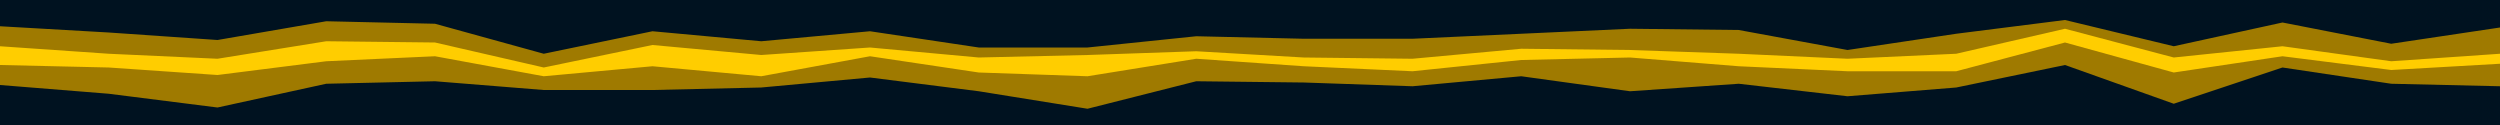 <svg id="visual" viewBox="0 0 2000 100" width="2000" height="100" xmlns="http://www.w3.org/2000/svg" xmlns:xlink="http://www.w3.org/1999/xlink" version="1.1">
  <path d="M0 23L87 28L174 34L261 19L348 21L435 45L522 27L609 35L696 27L783 40L870 40L957 31L1043 33L1130 33L1217 29L1304 25L1391 26L1478 42L1565 29L1652 18L1739 39L1826 20L1913 37L2000 24L2000 0L1913 0L1826 0L1739 0L1652 0L1565 0L1478 0L1391 0L1304 0L1217 0L1130 0L1043 0L957 0L870 0L783 0L696 0L609 0L522 0L435 0L348 0L261 0L174 0L87 0L0 0Z" fill="#001220">
  </path>
  <path d="M0 39L87 45L174 49L261 35L348 36L435 56L522 38L609 46L696 40L783 48L870 46L957 43L1043 48L1130 49L1217 41L1304 42L1391 45L1478 49L1565 45L1652 25L1739 48L1826 39L1913 51L2000 45L2000 22L1913 35L1826 18L1739 37L1652 16L1565 27L1478 40L1391 24L1304 23L1217 27L1130 31L1043 31L957 29L870 38L783 38L696 25L609 33L522 25L435 43L348 19L261 17L174 32L87 26L0 21Z" fill="#9f7a00">
  </path>
  <path d="M0 54L87 56L174 62L261 51L348 47L435 63L522 55L609 63L696 47L783 60L870 63L957 49L1043 55L1130 59L1217 50L1304 48L1391 55L1478 59L1565 59L1652 36L1739 60L1826 47L1913 58L2000 53L2000 43L1913 49L1826 37L1739 46L1652 23L1565 43L1478 47L1391 43L1304 40L1217 39L1130 47L1043 46L957 41L870 44L783 46L696 38L609 44L522 36L435 54L348 34L261 33L174 47L87 43L0 37Z" fill="#ffcd00">
  </path>
  <path d="M0 70L87 77L174 88L261 69L348 67L435 74L522 74L609 72L696 64L783 75L870 89L957 67L1043 68L1130 71L1217 63L1304 75L1391 69L1478 79L1565 72L1652 54L1739 85L1826 56L1913 69L2000 71L2000 51L1913 56L1826 45L1739 58L1652 34L1565 57L1478 57L1391 53L1304 46L1217 48L1130 57L1043 53L957 47L870 61L783 58L696 45L609 61L522 53L435 61L348 45L261 49L174 60L87 54L0 52Z" fill="#9f7a00"></path>
  <path d="M0 101L87 101L174 101L261 101L348 101L435 101L522 101L609 101L696 101L783 101L870 101L957 101L1043 101L1130 101L1217 101L1304 101L1391 101L1478 101L1565 101L1652 101L1739 101L1826 101L1913 101L2000 101L2000 69L1913 67L1826 54L1739 83L1652 52L1565 70L1478 77L1391 67L1304 73L1217 61L1130 69L1043 66L957 65L870 87L783 73L696 62L609 70L522 72L435 72L348 65L261 67L174 86L87 75L0 68Z" fill="#001220">
  </path>
</svg>
